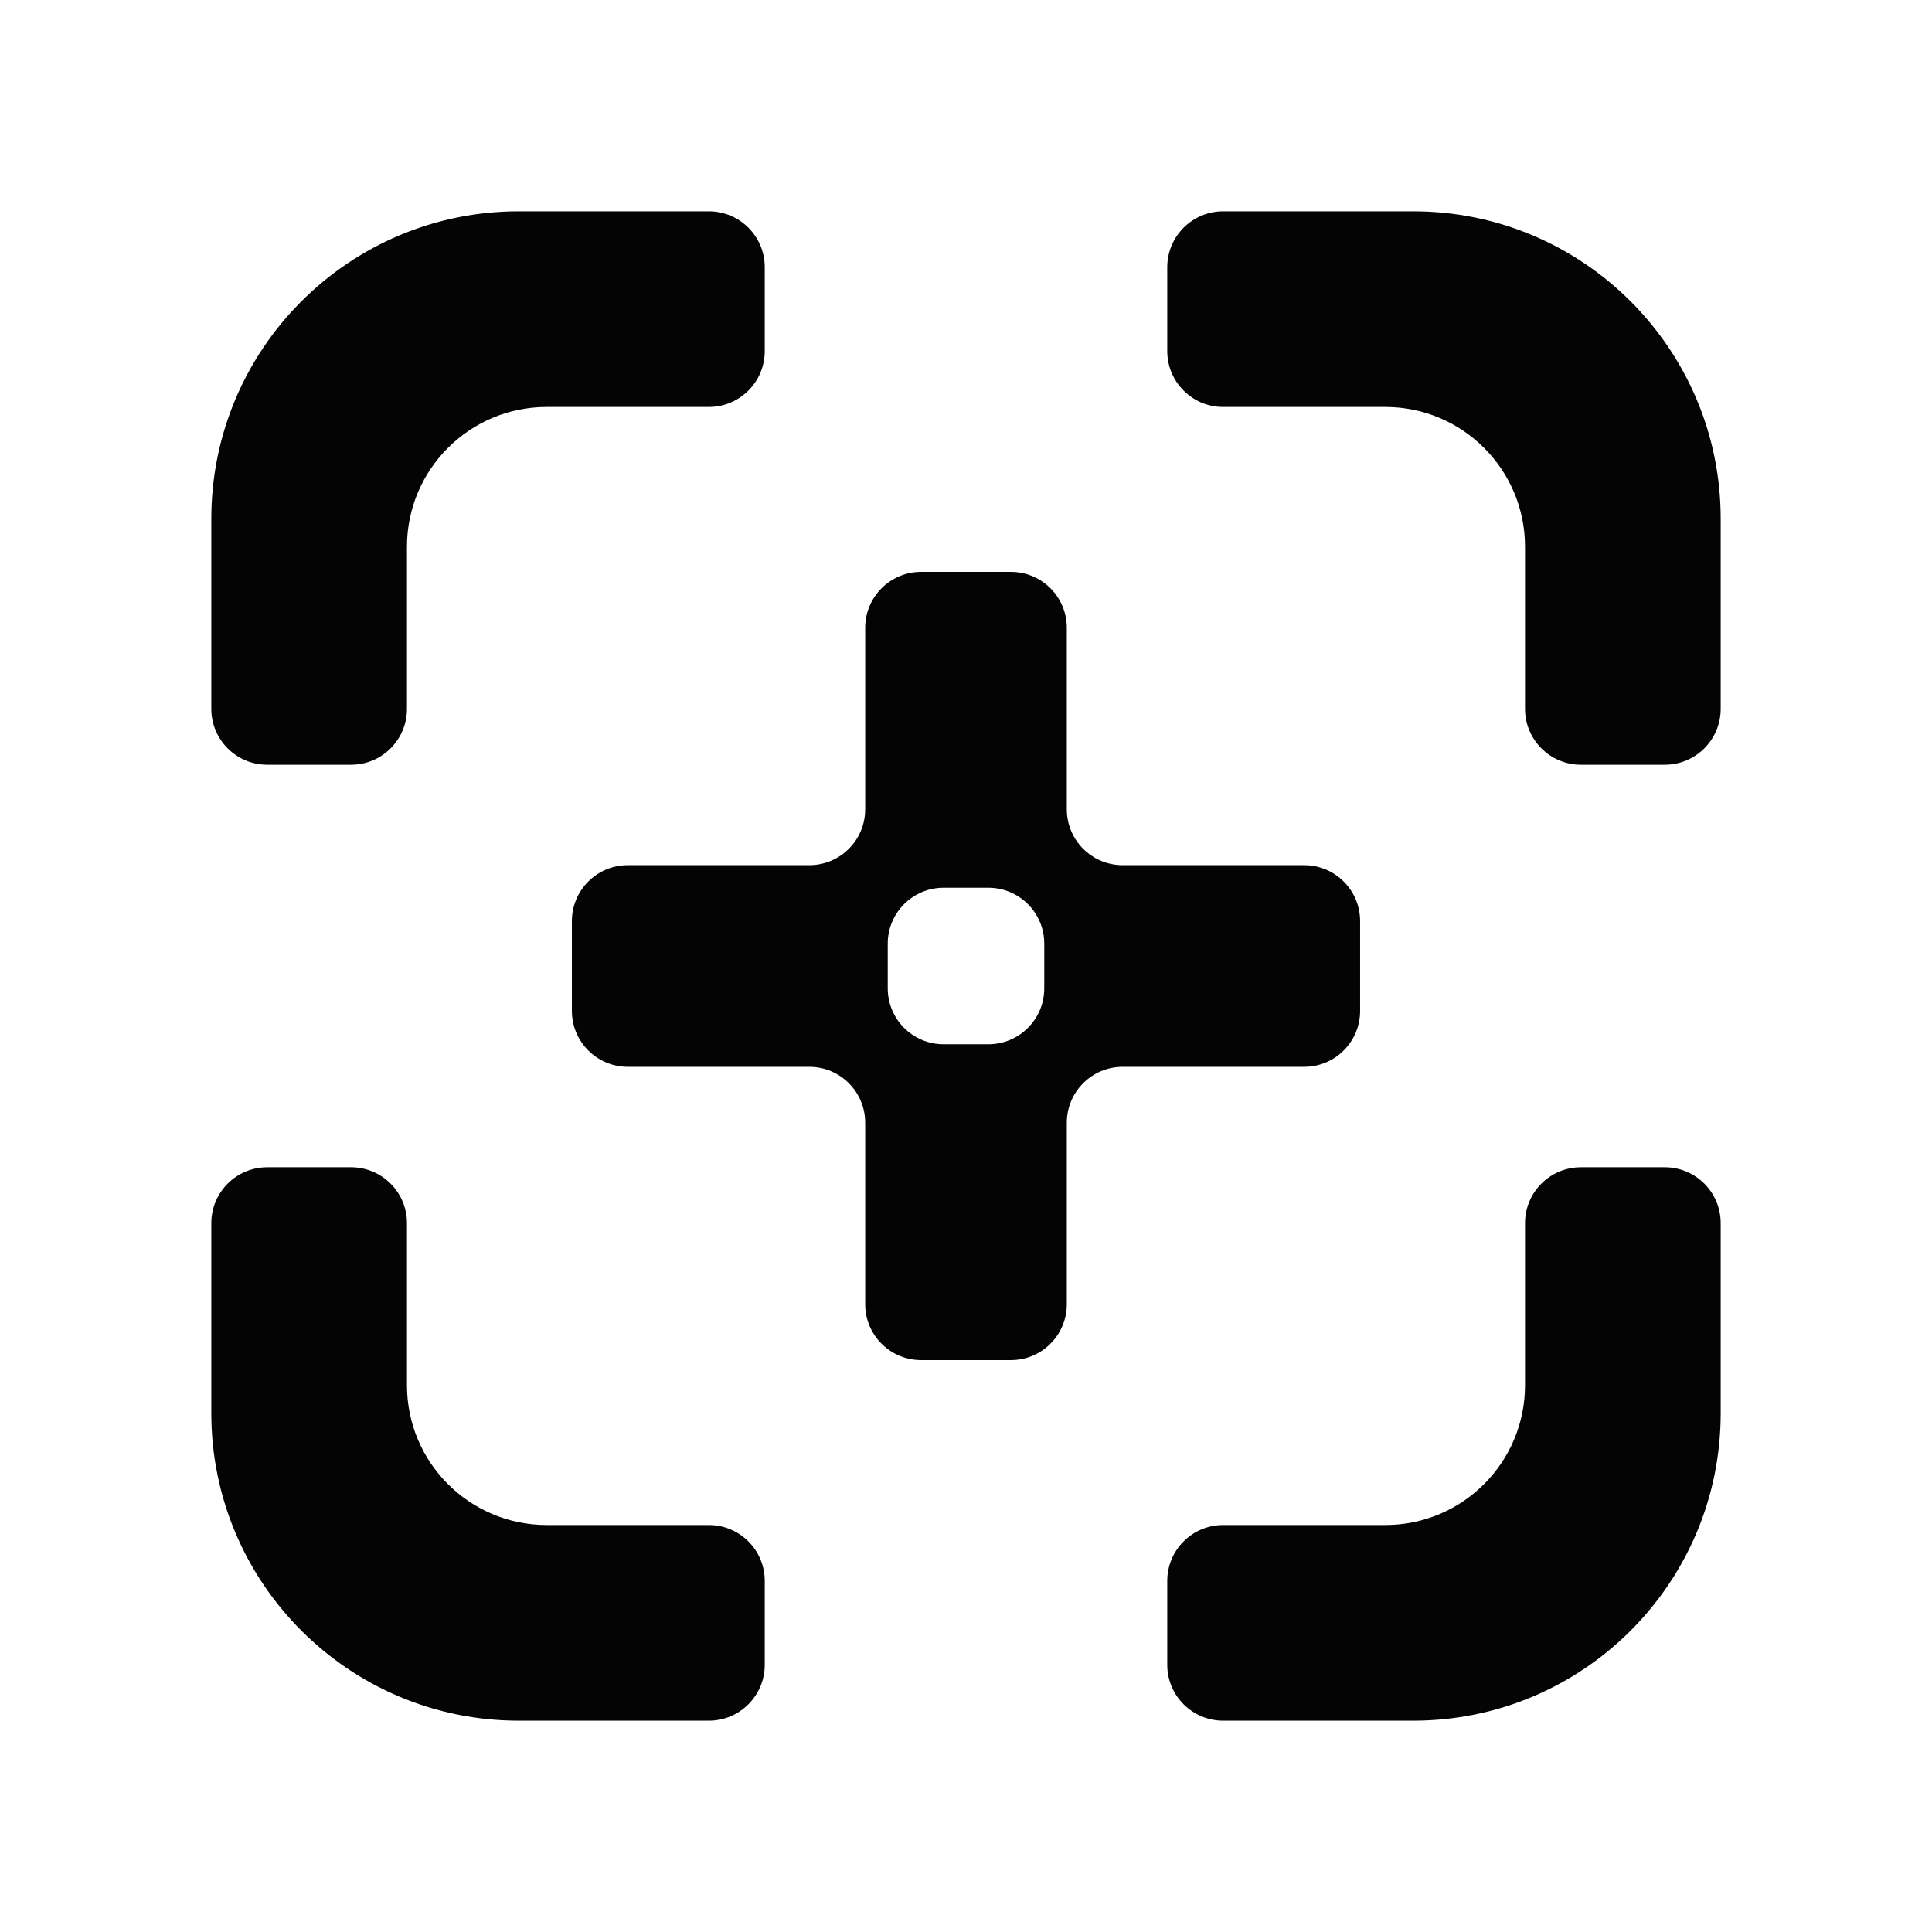 <svg width="256" height="256" viewBox="0 0 256 256" fill="none" xmlns="http://www.w3.org/2000/svg">
<path d="M35.407 101.333C31.316 101.333 28 98.017 28 93.926V68.741C28 46.24 46.24 28 68.741 28H93.926C98.017 28 101.333 31.316 101.333 35.407V46.519C101.333 50.609 98.017 53.926 93.926 53.926H72.444C62.217 53.926 53.926 62.217 53.926 72.444V93.926C53.926 98.017 50.609 101.333 46.519 101.333H35.407Z" fill="#040404"/>
<path d="M162.074 53.926C157.983 53.926 154.667 50.609 154.667 46.519V35.407C154.667 31.316 157.983 28 162.074 28H187.259C209.76 28 228 46.24 228 68.741V93.926C228 98.017 224.684 101.333 220.593 101.333H209.481C205.39 101.333 202.074 98.017 202.074 93.926V72.444C202.074 62.217 193.783 53.926 183.556 53.926H162.074Z" fill="#040404"/>
<path d="M68.741 228C46.24 228 28 209.76 28 187.259V162.074C28 157.983 31.316 154.667 35.407 154.667H46.519C50.609 154.667 53.926 157.983 53.926 162.074V183.556C53.926 193.783 62.217 202.074 72.444 202.074H93.926C98.017 202.074 101.333 205.39 101.333 209.481V220.593C101.333 224.684 98.017 228 93.926 228H68.741Z" fill="#040404"/>
<path d="M183.556 202.074C193.783 202.074 202.074 193.783 202.074 183.556V162.074C202.074 157.983 205.39 154.667 209.481 154.667H220.593C224.684 154.667 228 157.983 228 162.074V187.259C228 209.76 209.76 228 187.259 228H162.074C157.983 228 154.667 224.684 154.667 220.593V209.481C154.667 205.39 157.983 202.074 162.074 202.074H183.556Z" fill="#040404"/>
<path fill-rule="evenodd" clip-rule="evenodd" d="M122.05 75.778C117.959 75.778 114.642 79.094 114.642 83.185V107.235C114.642 111.326 111.326 114.642 107.235 114.642H83.185C79.094 114.642 75.778 117.959 75.778 122.05V133.95C75.778 138.041 79.094 141.358 83.185 141.358H107.235C111.326 141.358 114.642 144.674 114.642 148.765V172.815C114.642 176.906 117.959 180.222 122.05 180.222H133.95C138.041 180.222 141.358 176.906 141.358 172.815V148.765C141.358 144.674 144.674 141.358 148.765 141.358H172.815C176.906 141.358 180.222 138.041 180.222 133.95V122.05C180.222 117.959 176.906 114.642 172.815 114.642H148.765C144.674 114.642 141.358 111.326 141.358 107.235V83.185C141.358 79.094 138.041 75.778 133.95 75.778H122.05ZM125.037 138.37C120.946 138.37 117.63 135.054 117.63 130.963V125.037C117.63 120.946 120.946 117.63 125.037 117.63H130.963C135.054 117.63 138.37 120.946 138.37 125.037V130.963C138.37 135.054 135.054 138.37 130.963 138.37H125.037Z" fill="#040404"/>
</svg>
